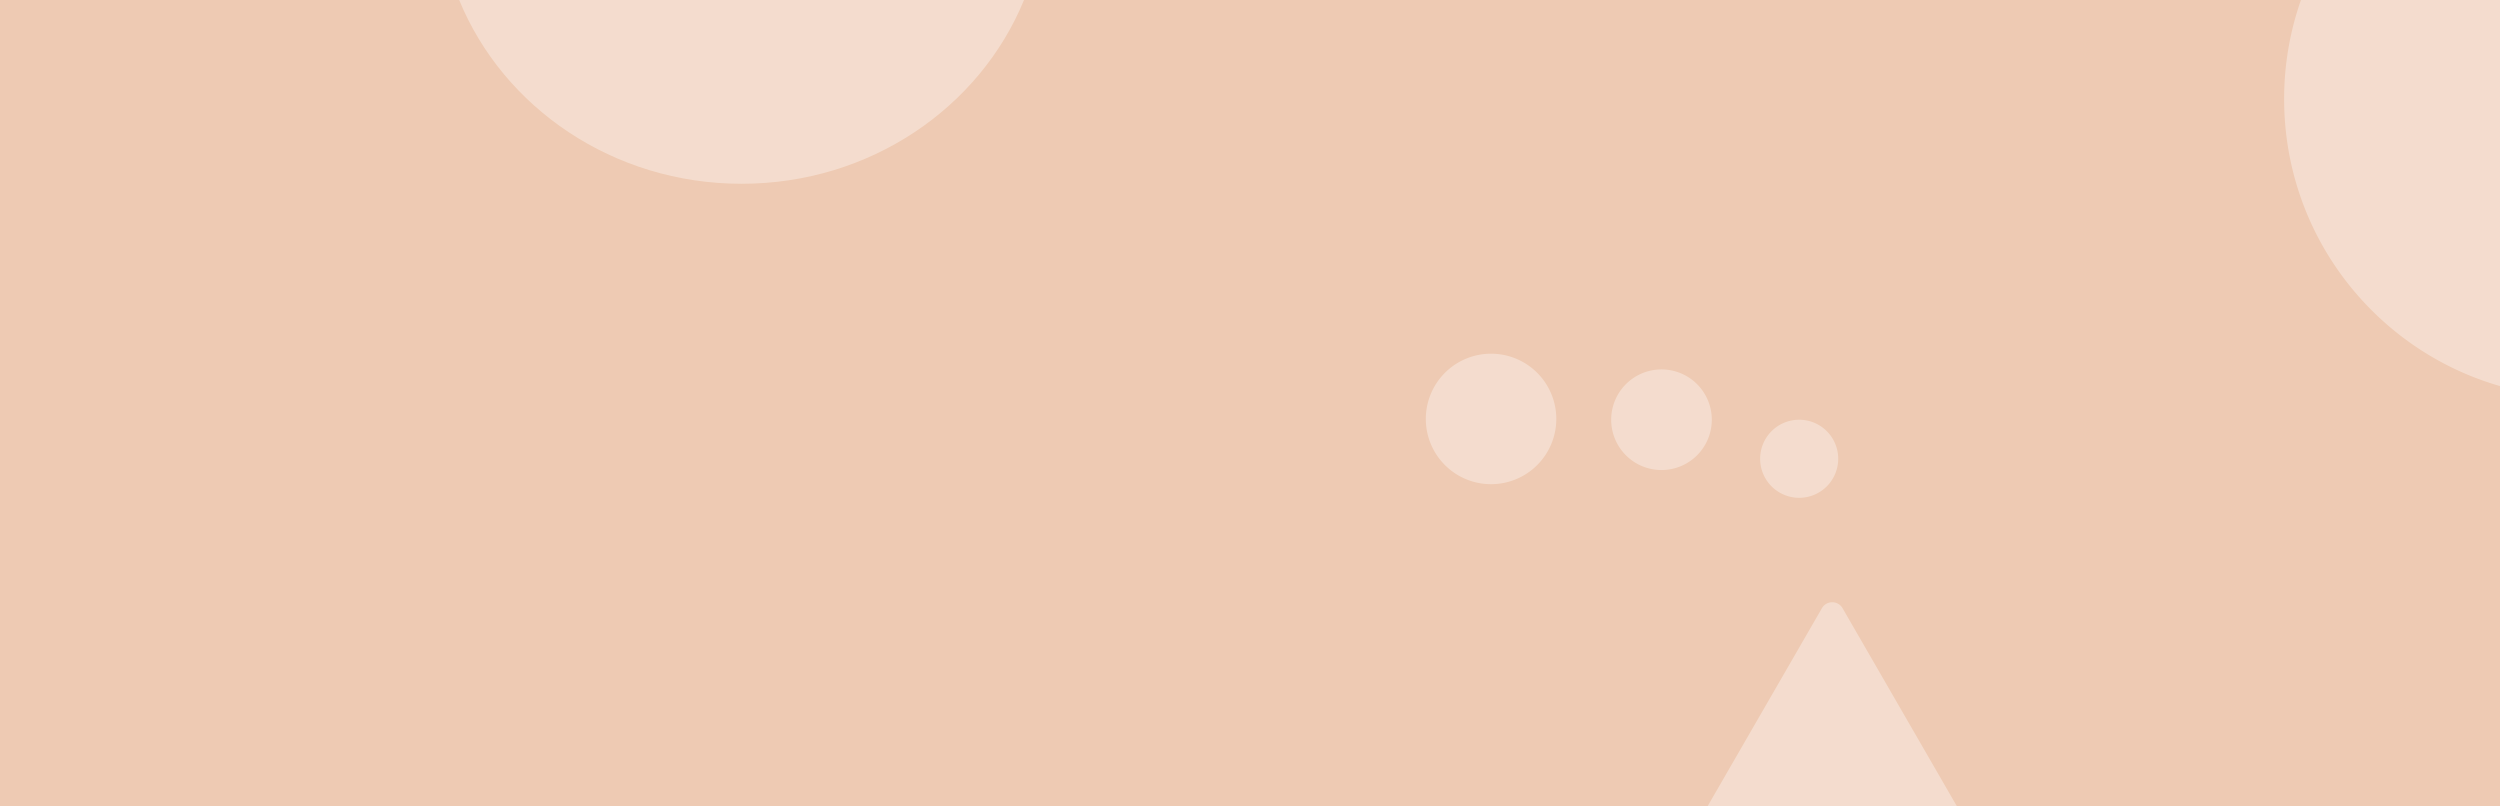 <svg xmlns="http://www.w3.org/2000/svg" xmlns:xlink="http://www.w3.org/1999/xlink" width="2290.05" height="738.72" viewBox="0 0 2290.05 738.72">
  <rect x="0" y="0" width="2290.05" height="738.72" fill="#333333" stroke="none"/>
  <defs>
    <clipPath id="clip-path">
      <rect id="Rectangle_259" data-name="Rectangle 259" width="2290.05" height="738.72" fill="none"/>
    </clipPath>
    <clipPath id="clip-path-3">
      <rect id="Rectangle_252" data-name="Rectangle 252" width="517.38" height="168.34" transform="translate(420.63)" fill="none"/>
    </clipPath>
    <clipPath id="clip-path-4">
      <rect id="Rectangle_253" data-name="Rectangle 253" width="228.59" height="187.062" transform="translate(1564.07 551.658)" fill="none"/>
    </clipPath>
    <clipPath id="clip-path-5">
      <rect id="Rectangle_254" data-name="Rectangle 254" width="197.73" height="353.66" transform="translate(2092.32)" fill="none"/>
    </clipPath>
    <clipPath id="clip-path-6">
      <rect id="Rectangle_255" data-name="Rectangle 255" width="119.52" height="119.52" transform="translate(1306.08 324)" fill="none"/>
    </clipPath>
    <clipPath id="clip-path-7">
      <rect id="Rectangle_256" data-name="Rectangle 256" width="92.16" height="92.16" transform="translate(1475.88 338.4)" fill="none"/>
    </clipPath>
    <clipPath id="clip-path-8">
      <rect id="Rectangle_257" data-name="Rectangle 257" width="71.52" height="71.52" transform="translate(1612.32 384.48)" fill="none"/>
    </clipPath>
  </defs>
  <g id="Group_693" data-name="Group 693" transform="translate(-1701 1063)">
    <g id="Group_692" data-name="Group 692" transform="translate(1701 -1063)" clip-path="url(#clip-path)">
      <rect id="Rectangle_251" data-name="Rectangle 251" width="2290.05" height="738.72" fill="#eecab3"/>
      <g id="Group_691" data-name="Group 691">
        <g id="Group_690" data-name="Group 690" clip-path="url(#clip-path)">
          <g id="Group_674" data-name="Group 674" opacity="0.35">
            <g id="Group_673" data-name="Group 673">
              <g id="Group_672" data-name="Group 672" clip-path="url(#clip-path-3)">
                <path id="Path_1465" data-name="Path 1465" d="M420.63,0c40.34,98.53,140.96,168.34,258.69,168.34S897.67,98.53,938.01,0Z" fill="#fff"/>
              </g>
            </g>
          </g>
          <g id="Group_677" data-name="Group 677" opacity="0.35">
            <g id="Group_676" data-name="Group 676">
              <g id="Group_675" data-name="Group 675" clip-path="url(#clip-path-4)">
                <path id="Path_1466" data-name="Path 1466" d="M1668.928,557.109a10.9,10.9,0,0,1,18.883,0l47.706,82.629,57.147,98.982H1564.075l57.147-98.982Z" fill="#fff"/>
              </g>
            </g>
          </g>
          <g id="Group_680" data-name="Group 680" opacity="0.35">
            <g id="Group_679" data-name="Group 679">
              <g id="Group_678" data-name="Group 678" clip-path="url(#clip-path-5)">
                <path id="Path_1467" data-name="Path 1467" d="M2290.05,0V353.66c-114.2-32.88-197.73-138.15-197.73-262.94A273.03,273.03,0,0,1,2107.72,0Z" fill="#fff"/>
              </g>
            </g>
          </g>
          <g id="Group_683" data-name="Group 683" opacity="0.35">
            <g id="Group_682" data-name="Group 682">
              <g id="Group_681" data-name="Group 681" clip-path="url(#clip-path-6)">
                <path id="Path_1468" data-name="Path 1468" d="M1425.6,383.76A59.76,59.76,0,1,1,1365.84,324a59.759,59.759,0,0,1,59.76,59.76" fill="#fff"/>
              </g>
            </g>
          </g>
          <g id="Group_686" data-name="Group 686" opacity="0.35">
            <g id="Group_685" data-name="Group 685">
              <g id="Group_684" data-name="Group 684" clip-path="url(#clip-path-7)">
                <path id="Path_1469" data-name="Path 1469" d="M1568.04,384.48a46.08,46.08,0,1,1-46.08-46.08,46.08,46.08,0,0,1,46.08,46.08" fill="#fff"/>
              </g>
            </g>
          </g>
          <g id="Group_689" data-name="Group 689" opacity="0.35">
            <g id="Group_688" data-name="Group 688">
              <g id="Group_687" data-name="Group 687" clip-path="url(#clip-path-8)">
                <path id="Path_1470" data-name="Path 1470" d="M1683.84,420.24a35.76,35.76,0,1,1-35.76-35.76,35.76,35.76,0,0,1,35.76,35.76" fill="#fff"/>
              </g>
            </g>
          </g>
        </g>
      </g>
    </g>
  </g>
</svg>
